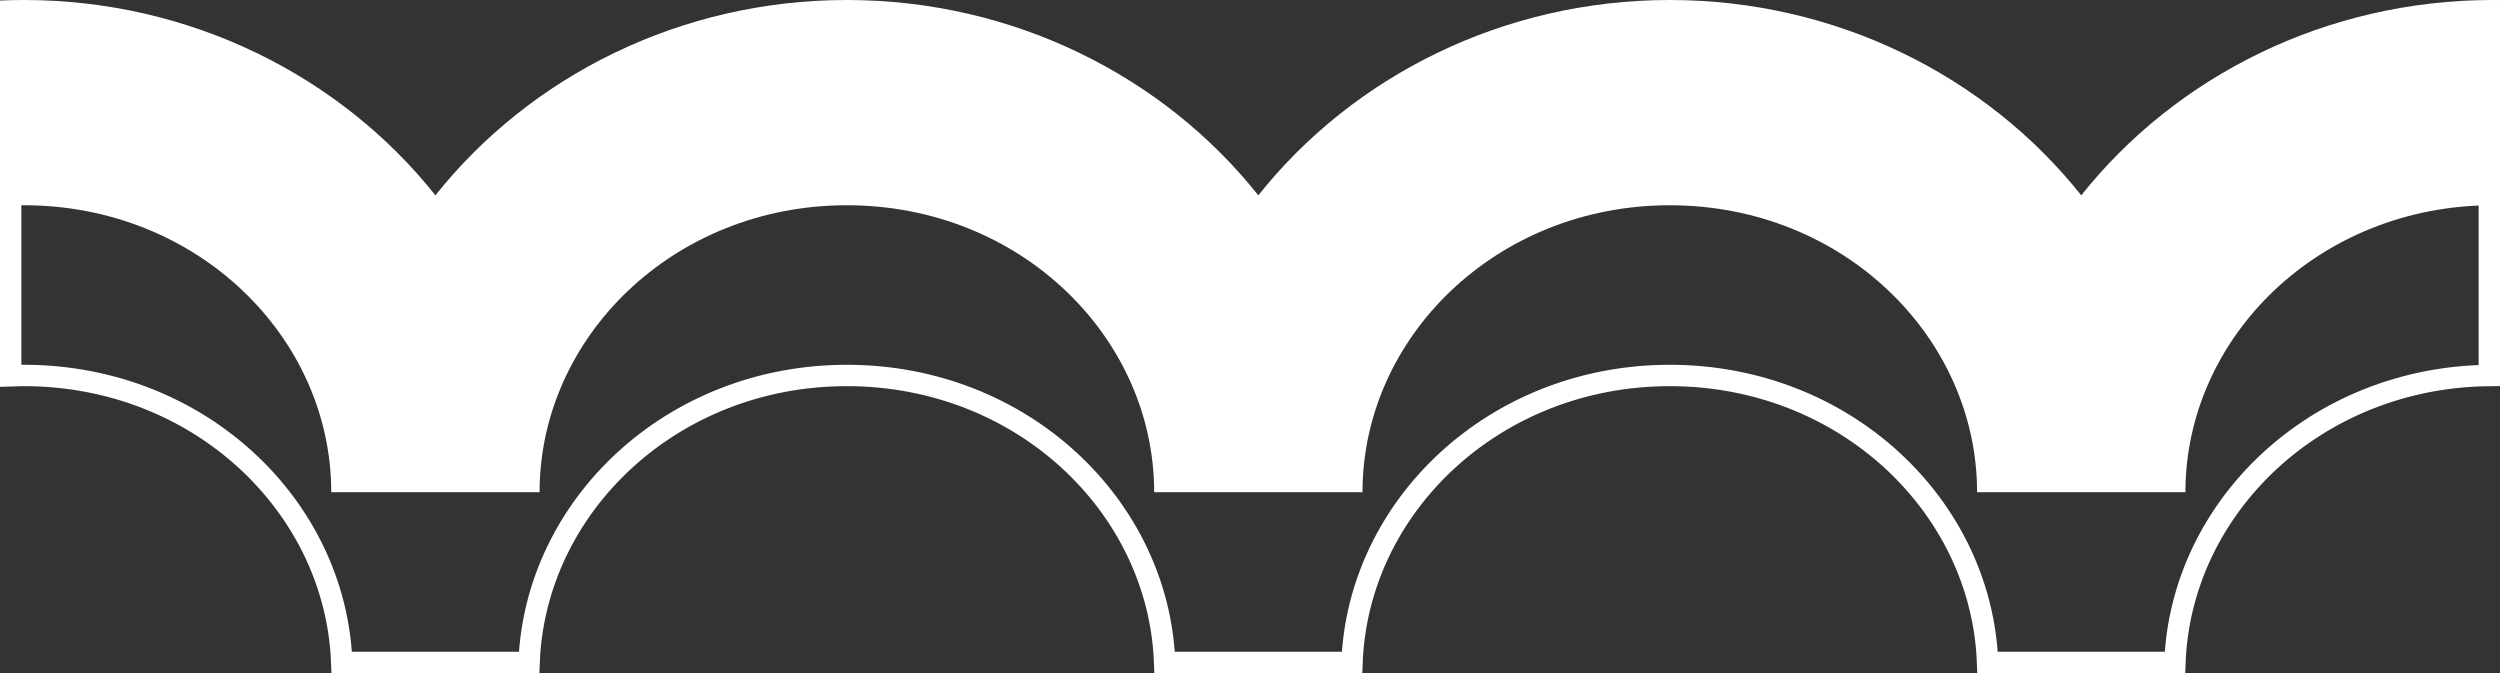 <svg width="234" height="63" viewBox="0 0 234 63" fill="none" xmlns="http://www.w3.org/2000/svg">
<rect x="0" y="0" width="234" height="63" fill="#333333" stroke="none"/>
<path d="M234 0.004L234 19.218C233.773 19.213 233.546 19.211 233.317 19.211C217.063 19.211 204.555 31.592 204.555 46.067L185.055 46.067C185.055 31.592 172.547 19.211 156.293 19.211C140.038 19.211 127.53 31.592 127.53 46.067L108.03 46.067C108.03 31.592 95.522 19.211 79.267 19.211C63.013 19.211 50.505 31.592 50.505 46.067L31.005 46.067C31.005 31.592 18.497 19.211 2.243 19.211C1.487 19.211 0.739 19.238 1.76521e-05 19.29L1.93719e-05 0.049C0.744 0.016 1.491 -8.09072e-05 2.243 -8.0843e-05C17.818 -7.95117e-05 31.881 7.117 40.755 18.284C49.629 7.117 63.692 -7.5591e-05 79.267 -7.42598e-05C94.843 -7.29286e-05 108.906 7.117 117.78 18.284C126.654 7.117 140.717 -6.90079e-05 156.293 -6.76766e-05C171.868 -6.63454e-05 185.931 7.117 194.805 18.284C203.679 7.117 217.742 -6.24247e-05 233.318 -6.10935e-05C233.545 -6.1074e-05 233.773 0.001 234 0.004Z" fill="white"/>
<path d="M39.972 35.839L40.755 36.824L41.538 35.839C50.222 24.91 63.997 17.933 79.267 17.933C94.538 17.933 108.312 24.91 116.997 35.839L117.78 36.824L118.563 35.839C127.247 24.91 141.022 17.933 156.293 17.933C171.563 17.933 185.337 24.91 194.022 35.839L194.805 36.824L195.588 35.839C204.212 24.986 217.857 18.03 233 17.934L233 35.146C216.766 35.302 204.13 47.459 203.574 62L186.036 62C185.476 47.364 172.679 35.144 156.293 35.144C139.906 35.144 127.109 47.364 126.549 62L109.011 62C108.451 47.364 95.654 35.144 79.267 35.144C62.881 35.144 50.084 47.364 49.524 62L31.986 62C31.426 47.364 18.629 35.144 2.243 35.144C1.826 35.144 1.412 35.152 1 35.168L1 17.948C1.413 17.938 1.827 17.933 2.243 17.933C17.513 17.933 31.288 24.91 39.972 35.839Z" stroke="white" stroke-width="2"/>
</svg>
